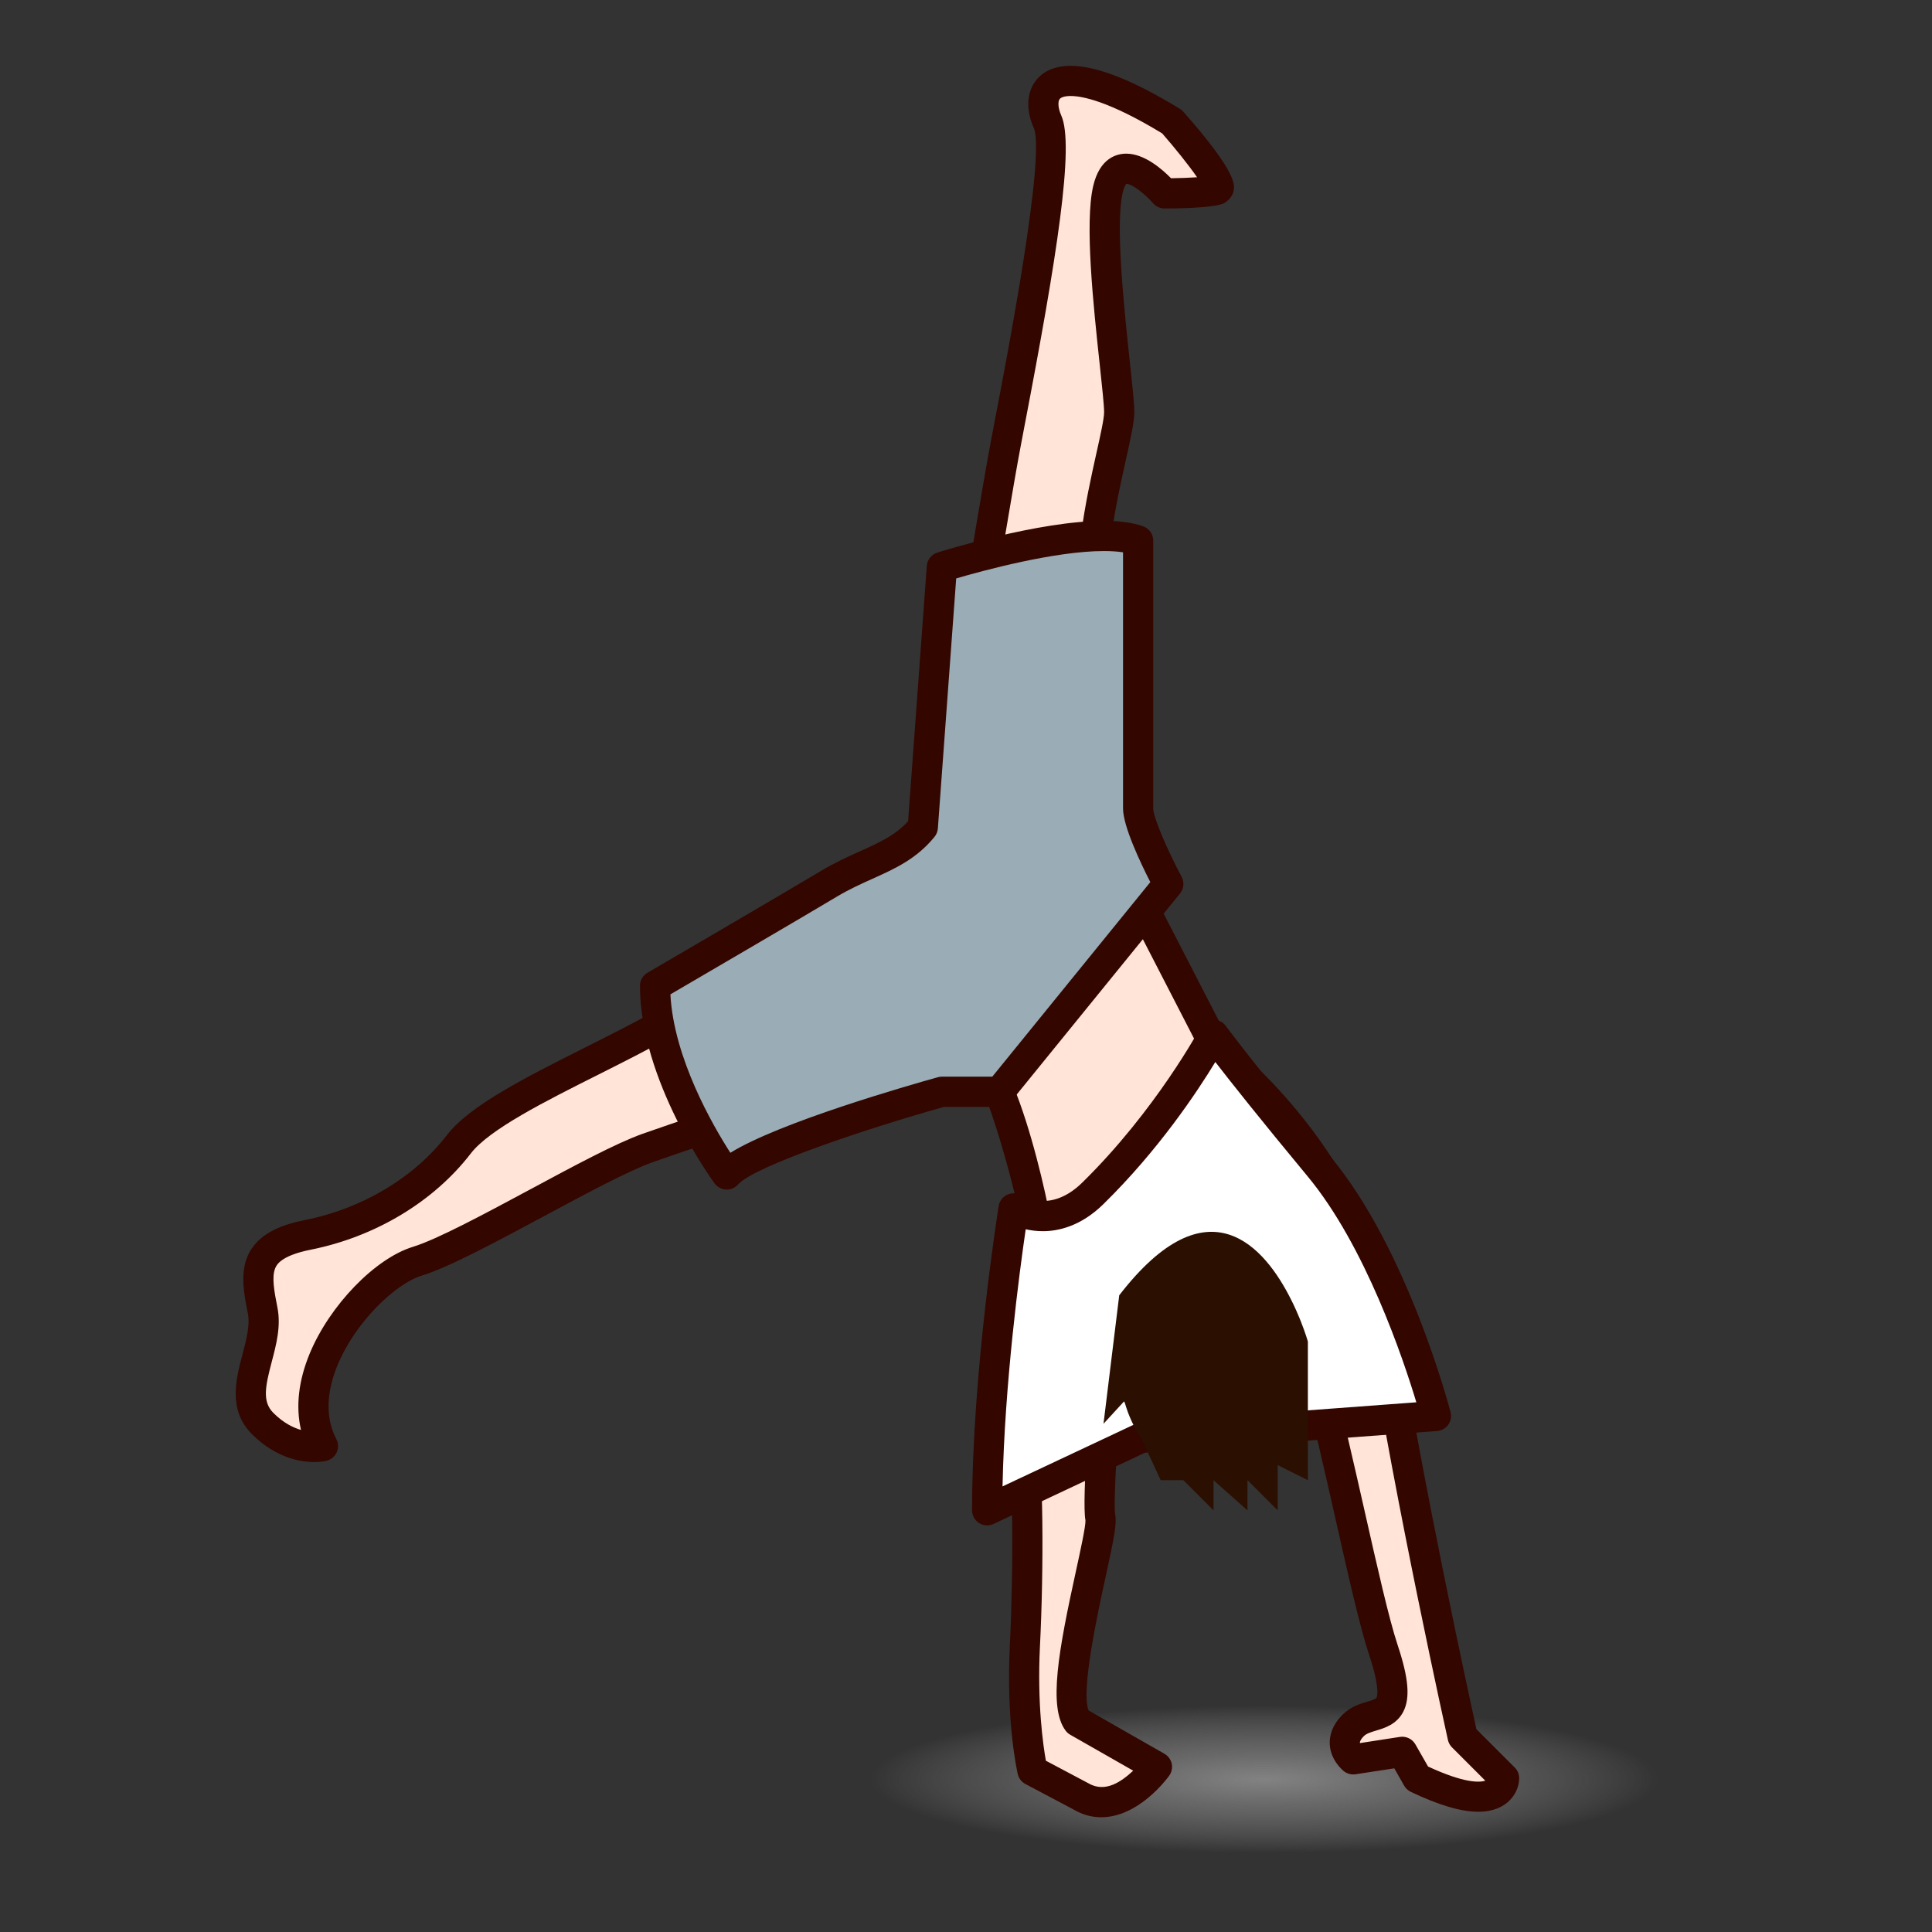 <?xml version="1.0" encoding="UTF-8"?>
<!-- Generated by phantom_svg. -->
<svg width="64px" height="64px" viewBox="0 0 64 64" preserveAspectRatio="none" xmlns="http://www.w3.org/2000/svg" xmlns:xlink="http://www.w3.org/1999/xlink" version="1.1">
  <rect x="0" y="0" width="64" height="64" fill="#333333" stroke="none"/>
  <g>
    <radialGradient id='SVGID_1_' cx='40.148' cy='55.912' r='27.15' gradientTransform='matrix(0.481 0 0 0.09 22.575 53.909)' gradientUnits='userSpaceOnUse'>
      <stop offset='0' style='stop-color:#828282'/>
      <stop offset='0.346' style='stop-color:#858585;stop-opacity:0.654'/>
      <stop offset='0.63' style='stop-color:#8F8F8F;stop-opacity:0.37'/>
      <stop offset='0.892' style='stop-color:#A1A1A1;stop-opacity:0.108'/>
      <stop offset='1' style='stop-color:#AAAAAA;stop-opacity:0'/>
    </radialGradient>
    <path style='fill:url(#SVGID_1_);' d='M56.191,58.945c0,1.586-6.398,2.875-14.293,2.875
		c-7.894,0-14.293-1.289-14.293-2.875c0-1.592,6.4-2.881,14.293-2.881
		C49.793,56.064,56.191,57.354,56.191,58.945z'/>
    <g>
      <path style='fill:#FFE4D7;' d='M31.201,27.531c0,0,1.625-10.25,2.125-12.875c0.5-2.625,1.875-9.5,1.375-10.625
			s0.25-2.375,4.125,0c0,0,1.875,2.125,1.5,2.25s-1.75,0.125-1.75,0.125s-1.5-1.75-1.875-0.125s0.375,6.5,0.375,7.375
			s-1.25,4.5-0.75,6.75s0.25,7.125,0.25,7.125l3.8,7.375c0,0,4.575,3.5,5.45,9.125s2.625,13.5,2.625,13.5
			l1.375,1.375c0,0,0,1.375-2.875,0l-0.5-0.875l-1.625,0.25c0,0-0.625-0.5,0-1.125s1.875,0.125,1-2.5s-2.625-12.875-3.75-12.875
			s-4.125-1.5-5.375,3.5c0,0-0.375,4.375-0.25,5s-1.5,5.75-0.75,6.75l2.625,1.5c0,0-1.25,1.723-2.5,0.986l-1.625-0.861
			c0,0-0.375-1.625-0.25-4.125s0.125-6-0.125-7.375s0.625-4.75,0.625-5.75s-1.375-6.375-2.125-6.5
			c-0.75-0.125-1.125-0.125-1.125-0.125s-8,2.625-9.75,3.25s-6,3.25-7.625,3.75s-4.375,3.75-3.125,6.125
			c0,0-1,0.25-2-0.75s0.25-2.5,0-3.75s-0.375-2.125,1.5-2.5s3.75-1.375,5-3s6.375-3.375,8.5-5.125
			C25.825,31.031,29.7,29.656,31.201,27.531z'/>
      <path style='fill:#330600;' d='M36.479,60.199c-0.317,0-0.623-0.084-0.907-0.252
			l-1.605-0.85c-0.128-0.068-0.221-0.188-0.253-0.33
			c-0.016-0.068-0.389-1.721-0.262-4.262c0.127-2.551,0.118-5.963-0.118-7.26
			c-0.172-0.949,0.112-2.592,0.362-4.041c0.131-0.756,0.255-1.469,0.255-1.799
			c0-0.939-1.21-5.422-1.785-6.02c-0.465-0.074-0.765-0.098-0.894-0.104
			c-0.86,0.283-8.027,2.637-9.655,3.219c-0.803,0.287-2.226,1.051-3.603,1.791
			c-1.62,0.869-3.149,1.691-4.043,1.965c-0.862,0.266-2.188,1.518-2.787,2.959
			c-0.269,0.646-0.495,1.598-0.043,2.457c0.072,0.135,0.077,0.297,0.014,0.436
			c-0.063,0.141-0.187,0.244-0.335,0.281c-0.028,0.008-0.183,0.043-0.417,0.043
			c-0.423,0-1.253-0.121-2.057-0.924C7.547,46.709,7.816,45.688,8.033,44.865
			c0.131-0.498,0.255-0.971,0.177-1.361c-0.12-0.602-0.257-1.283-0.02-1.865
			c0.334-0.82,1.251-1.092,1.912-1.223c1.905-0.381,3.619-1.408,4.702-2.814
			c0.754-0.98,2.612-1.914,4.579-2.902c1.515-0.762,3.081-1.547,4-2.304
			c0.872-0.718,1.979-1.348,3.151-2.015c1.636-0.931,3.326-1.892,4.192-3.046
			c0.183-1.153,1.642-10.322,2.108-12.771l0.118-0.619
			c0.419-2.178,1.693-8.808,1.292-9.709c-0.246-0.554-0.24-1.097,0.016-1.491
			c0.167-0.257,0.513-0.564,1.209-0.564c0.857,0,2.075,0.479,3.619,1.426
			c0.042,0.026,0.08,0.058,0.113,0.096c1.816,2.058,1.71,2.451,1.653,2.662
			c-0.043,0.162-0.211,0.34-0.37,0.393C40.064,6.896,38.918,6.906,38.576,6.906
			c-0.146,0-0.284-0.064-0.379-0.174c-0.262-0.303-0.695-0.643-0.884-0.643l0,0
			c0,0-0.068,0.06-0.125,0.304c-0.246,1.068,0.058,3.903,0.239,5.597
			c0.086,0.803,0.148,1.383,0.148,1.666c0,0.323-0.116,0.845-0.277,1.567
			c-0.321,1.442-0.808,3.622-0.484,5.074c0.468,2.104,0.305,6.3,0.268,7.124
			l3.688,7.159c0.68,0.547,4.713,3.992,5.55,9.373
			c0.799,5.135,2.348,12.238,2.588,13.328l1.271,1.271
			c0.094,0.094,0.146,0.221,0.146,0.354c0,0.445-0.36,1.111-1.352,1.111
			c-0.578,0-1.311-0.217-2.239-0.66c-0.092-0.045-0.168-0.115-0.219-0.203
			L46.188,58.578l-1.285,0.197c-0.137,0.021-0.278-0.018-0.389-0.104
			c-0.044-0.037-0.435-0.363-0.464-0.887c-0.013-0.242,0.049-0.609,0.423-0.982
			c0.265-0.266,0.574-0.357,0.822-0.432c0.131-0.039,0.279-0.084,0.303-0.129
			s0.122-0.326-0.246-1.428c-0.3-0.9-0.683-2.598-1.126-4.561
			c-0.622-2.756-1.654-7.328-2.256-7.977c-0.184-0.01-0.402-0.045-0.646-0.086
			c-0.338-0.057-0.721-0.121-1.112-0.121c-0.941,0-2.278,0.346-3.024,3.332
			c-0.168,2.037-0.314,4.432-0.245,4.781C37,50.473,36.904,50.957,36.619,52.264
			c-0.251,1.145-0.824,3.766-0.557,4.398l2.512,1.434
			c0.123,0.072,0.211,0.191,0.241,0.33c0.029,0.139-0.001,0.283-0.085,0.398
			C38.629,58.965,37.697,60.199,36.479,60.199z M34.646,58.326l1.414,0.75
			c0.554,0.32,1.084-0.053,1.479-0.42l-2.087-1.191
			c-0.06-0.033-0.111-0.08-0.152-0.135c-0.585-0.779-0.228-2.682,0.341-5.281
			c0.146-0.67,0.329-1.502,0.316-1.689c-0.129-0.643,0.182-4.379,0.245-5.121
			c0.701-2.83,2.008-4.168,4.008-4.168c0.476,0,0.921,0.074,1.278,0.135
			c0.229,0.039,0.429,0.076,0.587,0.076c0.998,0,1.594,1.971,3.125,8.752
			c0.419,1.857,0.815,3.611,1.1,4.465c0.364,1.094,0.419,1.752,0.185,2.205
			c-0.219,0.42-0.614,0.539-0.903,0.625c-0.17,0.051-0.316,0.096-0.402,0.182
			c-0.085,0.084-0.133,0.164-0.131,0.219c0,0.004,0,0.008,0.001,0.012L46.375,57.537
			c0.203-0.031,0.407,0.066,0.511,0.246l0.421,0.736
			c1.215,0.561,1.703,0.529,1.896,0.469l-1.104-1.104
			c-0.067-0.068-0.114-0.152-0.135-0.246c-0.018-0.078-1.764-7.955-2.631-13.531
			C44.5,38.756,40.116,35.336,40.072,35.303c-0.059-0.045-0.107-0.102-0.141-0.168
			l-3.8-7.375c-0.041-0.079-0.06-0.167-0.055-0.254
			c0.002-0.048,0.24-4.833-0.239-6.991c-0.371-1.669,0.145-3.98,0.484-5.508
			c0.131-0.585,0.254-1.137,0.254-1.35c0-0.229-0.066-0.846-0.143-1.56
			c-0.213-1.982-0.504-4.696-0.22-5.928c0.217-0.939,0.782-1.079,1.1-1.079
			c0.598,0,1.189,0.517,1.48,0.815c0.296-0.004,0.607-0.016,0.863-0.033
			c-0.269-0.39-0.729-0.965-1.156-1.453c-1.772-1.077-2.659-1.239-3.032-1.239
			c-0.188,0-0.326,0.041-0.37,0.109c-0.052,0.079-0.055,0.282,0.06,0.54
			c0.439,0.99-0.142,4.677-1.223,10.304L33.817,14.75
			c-0.493,2.587-2.107,12.757-2.123,12.859c-0.013,0.076-0.042,0.148-0.086,0.21
			c-0.973,1.377-2.807,2.42-4.581,3.43c-1.134,0.645-2.205,1.254-3.01,1.917
			c-1.005,0.828-2.623,1.641-4.187,2.428c-1.78,0.893-3.621,1.818-4.235,2.617
			c-1.229,1.596-3.16,2.758-5.298,3.186c-1.012,0.201-1.14,0.516-1.182,0.619
			c-0.114,0.281-0.038,0.732,0.074,1.293C9.314,43.926,9.154,44.533,9,45.119
			c-0.21,0.801-0.32,1.309,0.054,1.684c0.33,0.33,0.653,0.49,0.917,0.566
			c-0.18-0.773-0.083-1.637,0.291-2.537c0.663-1.594,2.163-3.145,3.416-3.529
			c0.8-0.246,2.357-1.082,3.864-1.891c1.474-0.793,2.867-1.541,3.74-1.852
			c1.736-0.621,9.682-3.229,9.762-3.254c0.051-0.018,0.104-0.025,0.156-0.025
			c0.017,0,0.426,0.002,1.207,0.131c1.302,0.217,2.543,6.312,2.543,6.994
			c0,0.416-0.119,1.102-0.27,1.971c-0.213,1.23-0.504,2.914-0.363,3.689
			c0.258,1.42,0.261,4.918,0.132,7.49C34.356,56.434,34.555,57.812,34.646,58.326z'/>
      <g>
        <path style='fill:#FFFFFF;' d='M32.701,50.031l5.1-2.4l9.768-0.725
				c0,0-1.37-5.248-3.867-8.26c-2.497-3.01-3.5-4.365-3.5-4.365s-1.481,2.781-4,5.25
				c-1.354,1.328-2.625,0.5-2.625,0.5S32.701,45.418,32.701,50.031z'/>
        <path style='fill:#330600;' d='M32.701,50.531c-0.094,0-0.187-0.027-0.268-0.078
				c-0.145-0.092-0.232-0.252-0.232-0.422c0-4.602,0.874-10.027,0.882-10.08
				c0.026-0.168,0.137-0.309,0.291-0.377c0.156-0.07,0.334-0.055,0.476,0.037l0,0
				c0,0,0.287,0.174,0.697,0.174c0.451,0,0.89-0.205,1.305-0.611
				c2.435-2.387,3.894-5.102,3.908-5.129c0.081-0.15,0.233-0.25,0.404-0.264
				c0.166-0.018,0.337,0.062,0.439,0.201c0.01,0.014,1.026,1.385,3.482,4.346
				c2.539,3.061,3.909,8.232,3.966,8.451c0.038,0.145,0.01,0.297-0.076,0.418
				c-0.087,0.119-0.223,0.195-0.37,0.207l-9.676,0.719l-5.016,2.359
				C32.846,50.516,32.773,50.531,32.701,50.531z M33.978,40.721
				c-0.208,1.422-0.698,5.102-0.768,8.518l4.378-2.059
				c0.056-0.027,0.115-0.043,0.176-0.047l9.154-0.68
				c-0.431-1.43-1.685-5.176-3.602-7.486C41.75,37.078,40.774,35.846,40.259,35.18
				c-0.6,0.988-1.881,2.918-3.708,4.709c-0.757,0.742-1.507,0.896-2.004,0.896
				C34.335,40.785,34.144,40.758,33.978,40.721z'/>
      </g>
      <path style='fill:#2B0F01;' d='M43.089,43.766c-0.018-0.051-0.041-0.098-0.061-0.148
			c-0.054-0.131-0.115-0.27-0.184-0.414c-0.025-0.049-0.047-0.1-0.073-0.148
			c-0.859-1.719-2.729-3.988-5.695-0.148l-0.521,4.256l0.682-0.742l0.028,0.061
			c0.123,0.426,0.305,0.811,0.535,1.15l0.65,1.4h0.75l1,1v-1l1.125,1v-1l1,1v-1.5l1,0.5v-1.375
			v-0.5v-2.715C43.326,44.441,43.247,44.164,43.089,43.766z'/>
      <g>
        <path style='fill:#9AACB5;' d='M30.568,27.406l0.633-8.625c0,0,4.75-1.5,6.5-0.875c0,0,0,8.25,0,8.875
				s1,2.5,1,2.5l-5.592,6.885h-1.909c0,0-6.25,1.74-7.125,2.74c0,0-2.375-3.25-2.375-6.25
				c0,0,4.5-2.625,5.75-3.375S29.757,28.398,30.568,27.406z'/>
        <path style='fill:#330600;' d='M24.075,39.406c-0.007,0-0.015,0-0.022,0
				c-0.152-0.008-0.292-0.082-0.382-0.205c-0.101-0.139-2.471-3.418-2.471-6.545
				c0-0.178,0.094-0.343,0.248-0.432c0,0,4.496-2.623,5.745-3.372
				c0.467-0.28,0.911-0.48,1.303-0.656c0.64-0.289,1.155-0.521,1.586-0.991
				l0.62-8.46c0.016-0.204,0.153-0.378,0.349-0.44
				c0.136-0.043,3.352-1.051,5.518-1.051c0.533,0,0.959,0.06,1.301,0.182
				c0.199,0.071,0.332,0.259,0.332,0.471v8.875c0,0.299,0.486,1.412,0.941,2.265
				c0.095,0.178,0.073,0.395-0.054,0.551l-5.592,6.884
				c-0.095,0.117-0.237,0.186-0.388,0.186h-1.84
				c-2.535,0.709-6.287,1.963-6.817,2.568C24.356,39.344,24.219,39.406,24.075,39.406z
				 M22.208,32.939c0.11,2.11,1.401,4.338,1.986,5.249
				c1.632-1.014,5.93-2.24,6.873-2.504c0.043-0.012,0.089-0.018,0.134-0.018
				h1.67l5.235-6.445c-0.329-0.645-0.904-1.854-0.904-2.44v-8.485
				c-0.18-0.028-0.392-0.042-0.633-0.042c-1.635,0-4.033,0.655-4.894,0.907
				l-0.607,8.282c-0.008,0.103-0.047,0.2-0.112,0.28
				c-0.599,0.732-1.303,1.049-2.048,1.385c-0.385,0.173-0.782,0.352-1.199,0.602
				C26.636,30.353,23.178,32.373,22.208,32.939z'/>
      </g>
    </g>
  </g>
</svg>